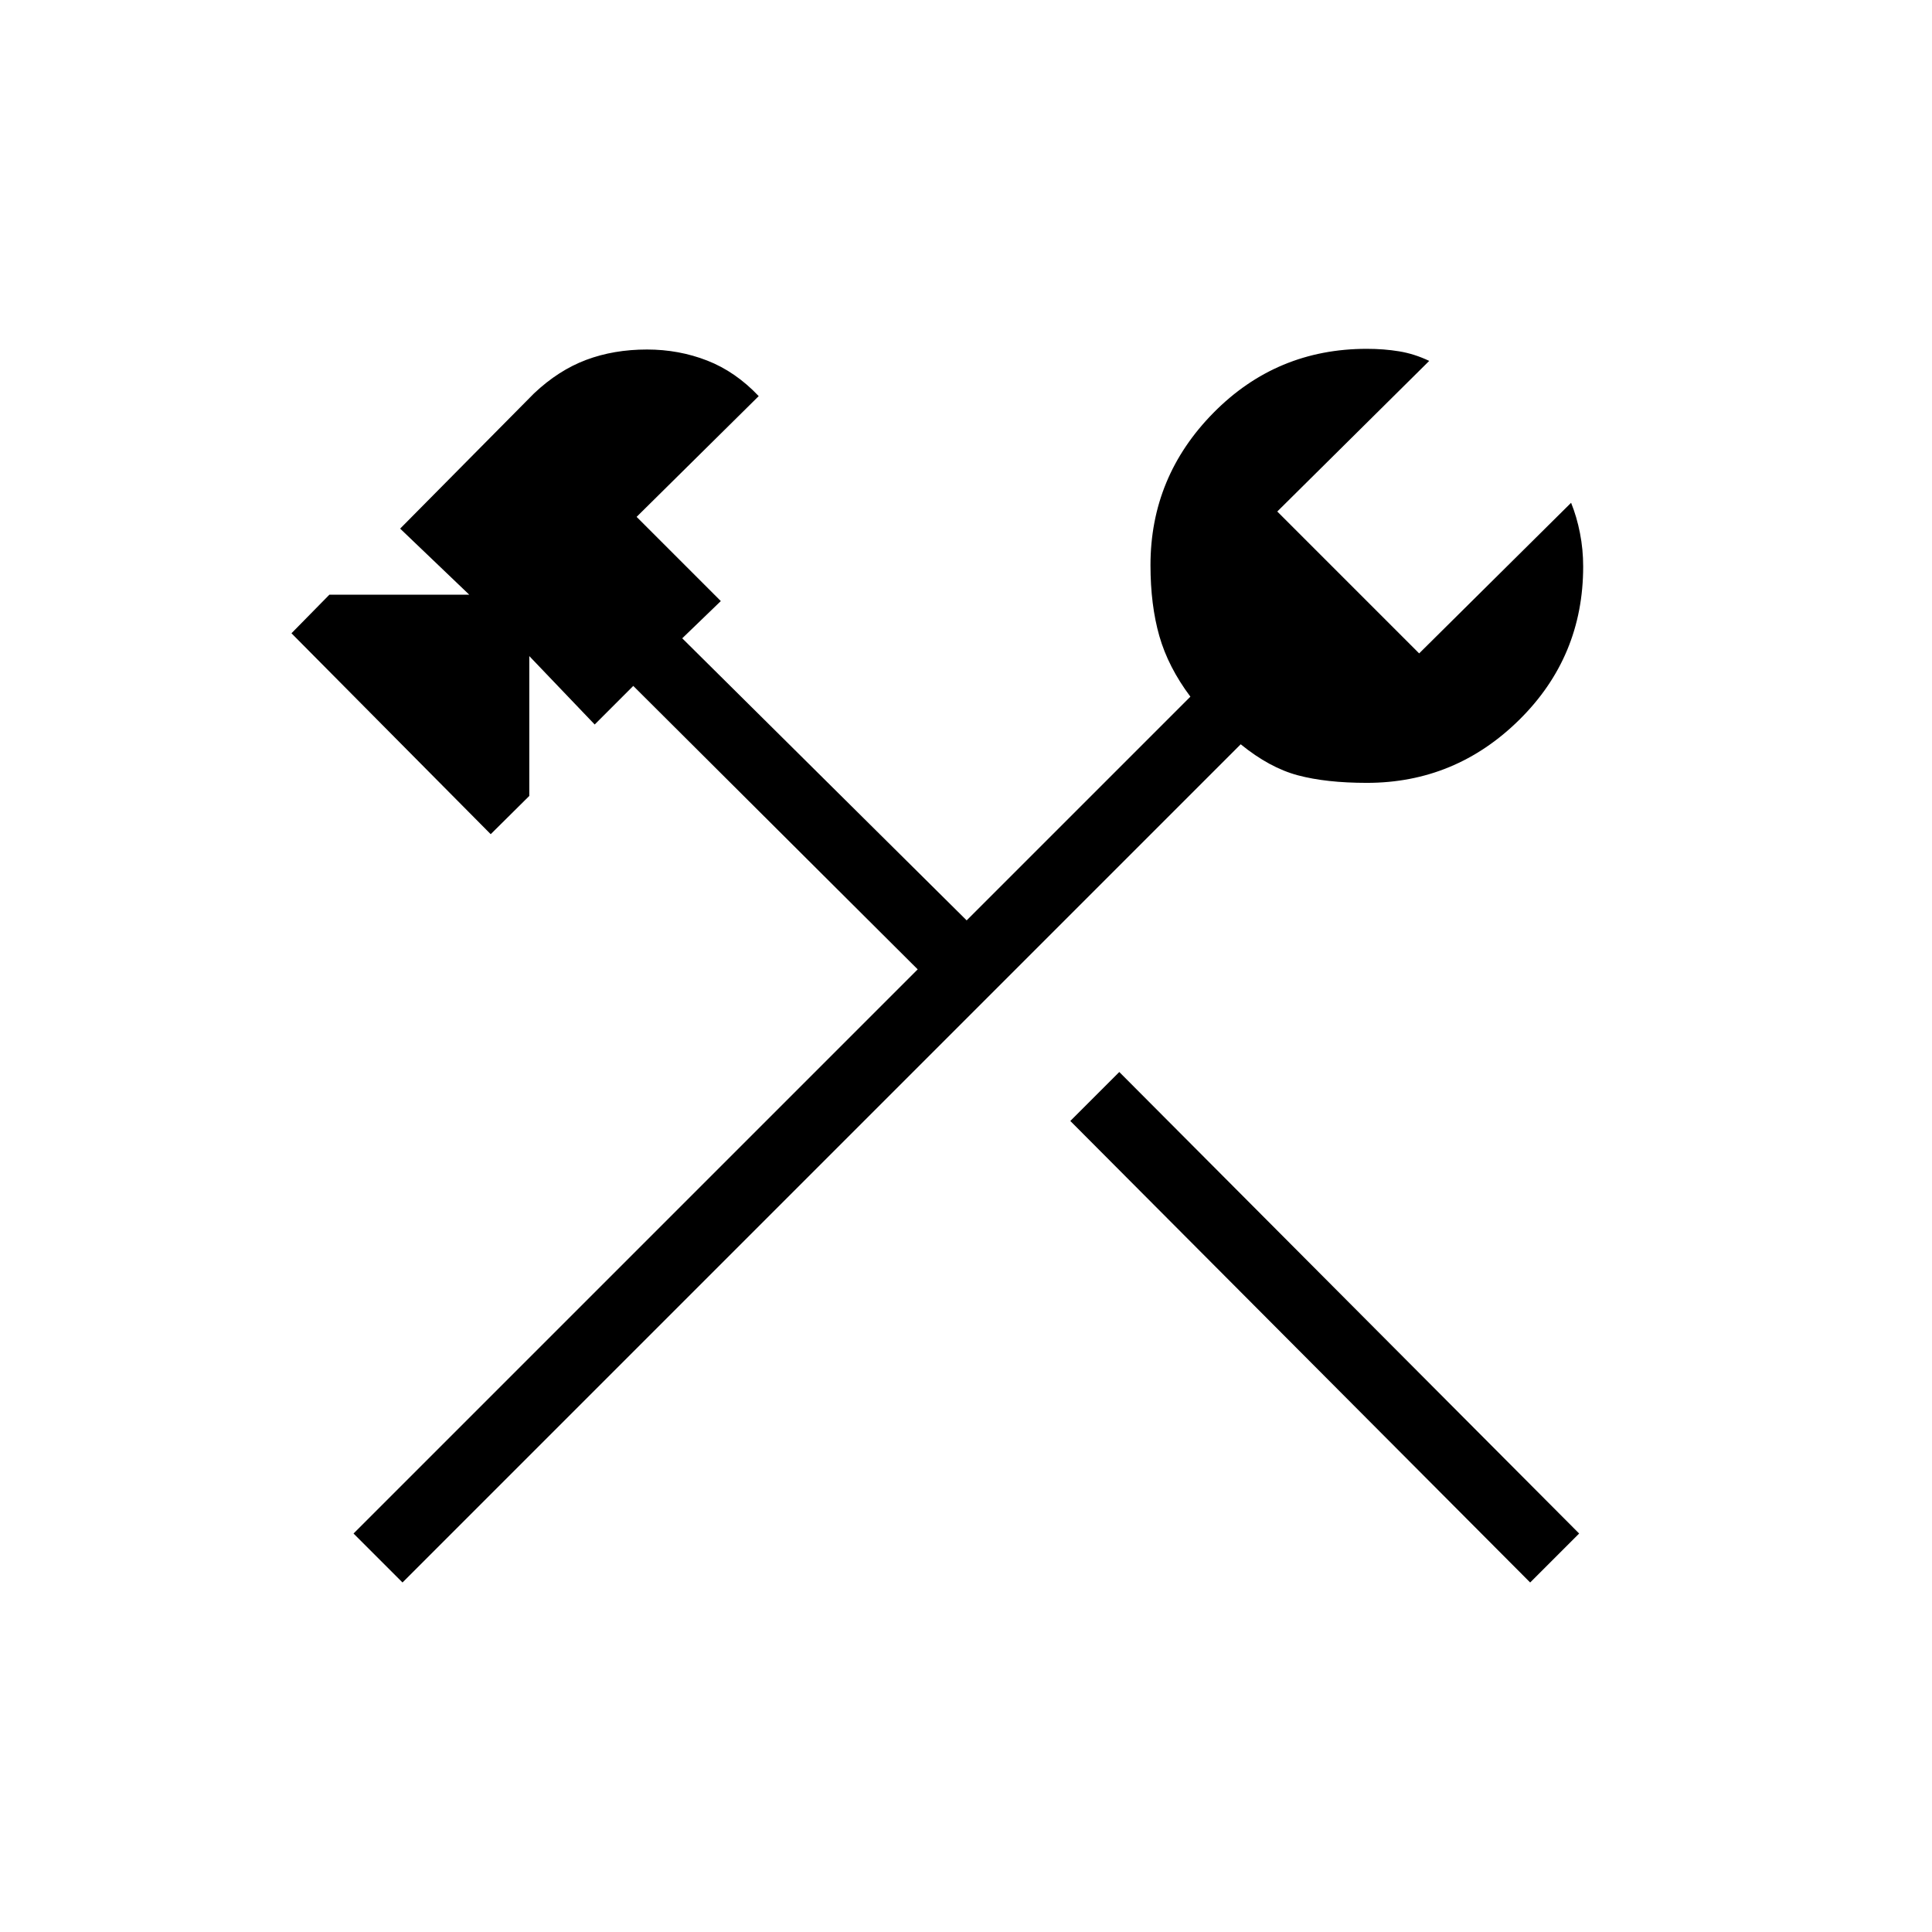 <svg xmlns="http://www.w3.org/2000/svg" height="40" viewBox="0 -960 960 960" width="40"><path d="M760.33-173.67 531.83-403l24.34-24.33L784.67-198l-24.34 24.33Zm-560.33 0L175.67-198 456-478.33 314.67-619.17 295.5-600 263-634v69.5l-19.17 19-99-99.83 18.84-19.17h69.5l-34.34-32.83 66.5-67.17q12.17-11.5 25.92-16.67 13.75-5.16 30.25-5.16 15.83 0 29.92 5.5 14.08 5.5 25.58 17.66l-60.67 60 41.84 41.84-19.17 18.5 141.33 140.16L591.5-613.83q-11-14.67-15.42-30.09-4.41-15.41-4.41-35.25 0-44 31.33-75.75t76.17-31.75q8.5 0 16.08 1.25 7.58 1.25 14.92 4.75l-75.5 74.84 70.5 70.5 75.5-74.84q2.83 7 4.41 15.09 1.59 8.08 1.59 16.58 0 44.83-31.75 76.17Q723.17-571 679.17-571q-20.17 0-34.25-3.75-14.09-3.75-28.42-15.42L200-173.67Z"/></svg>